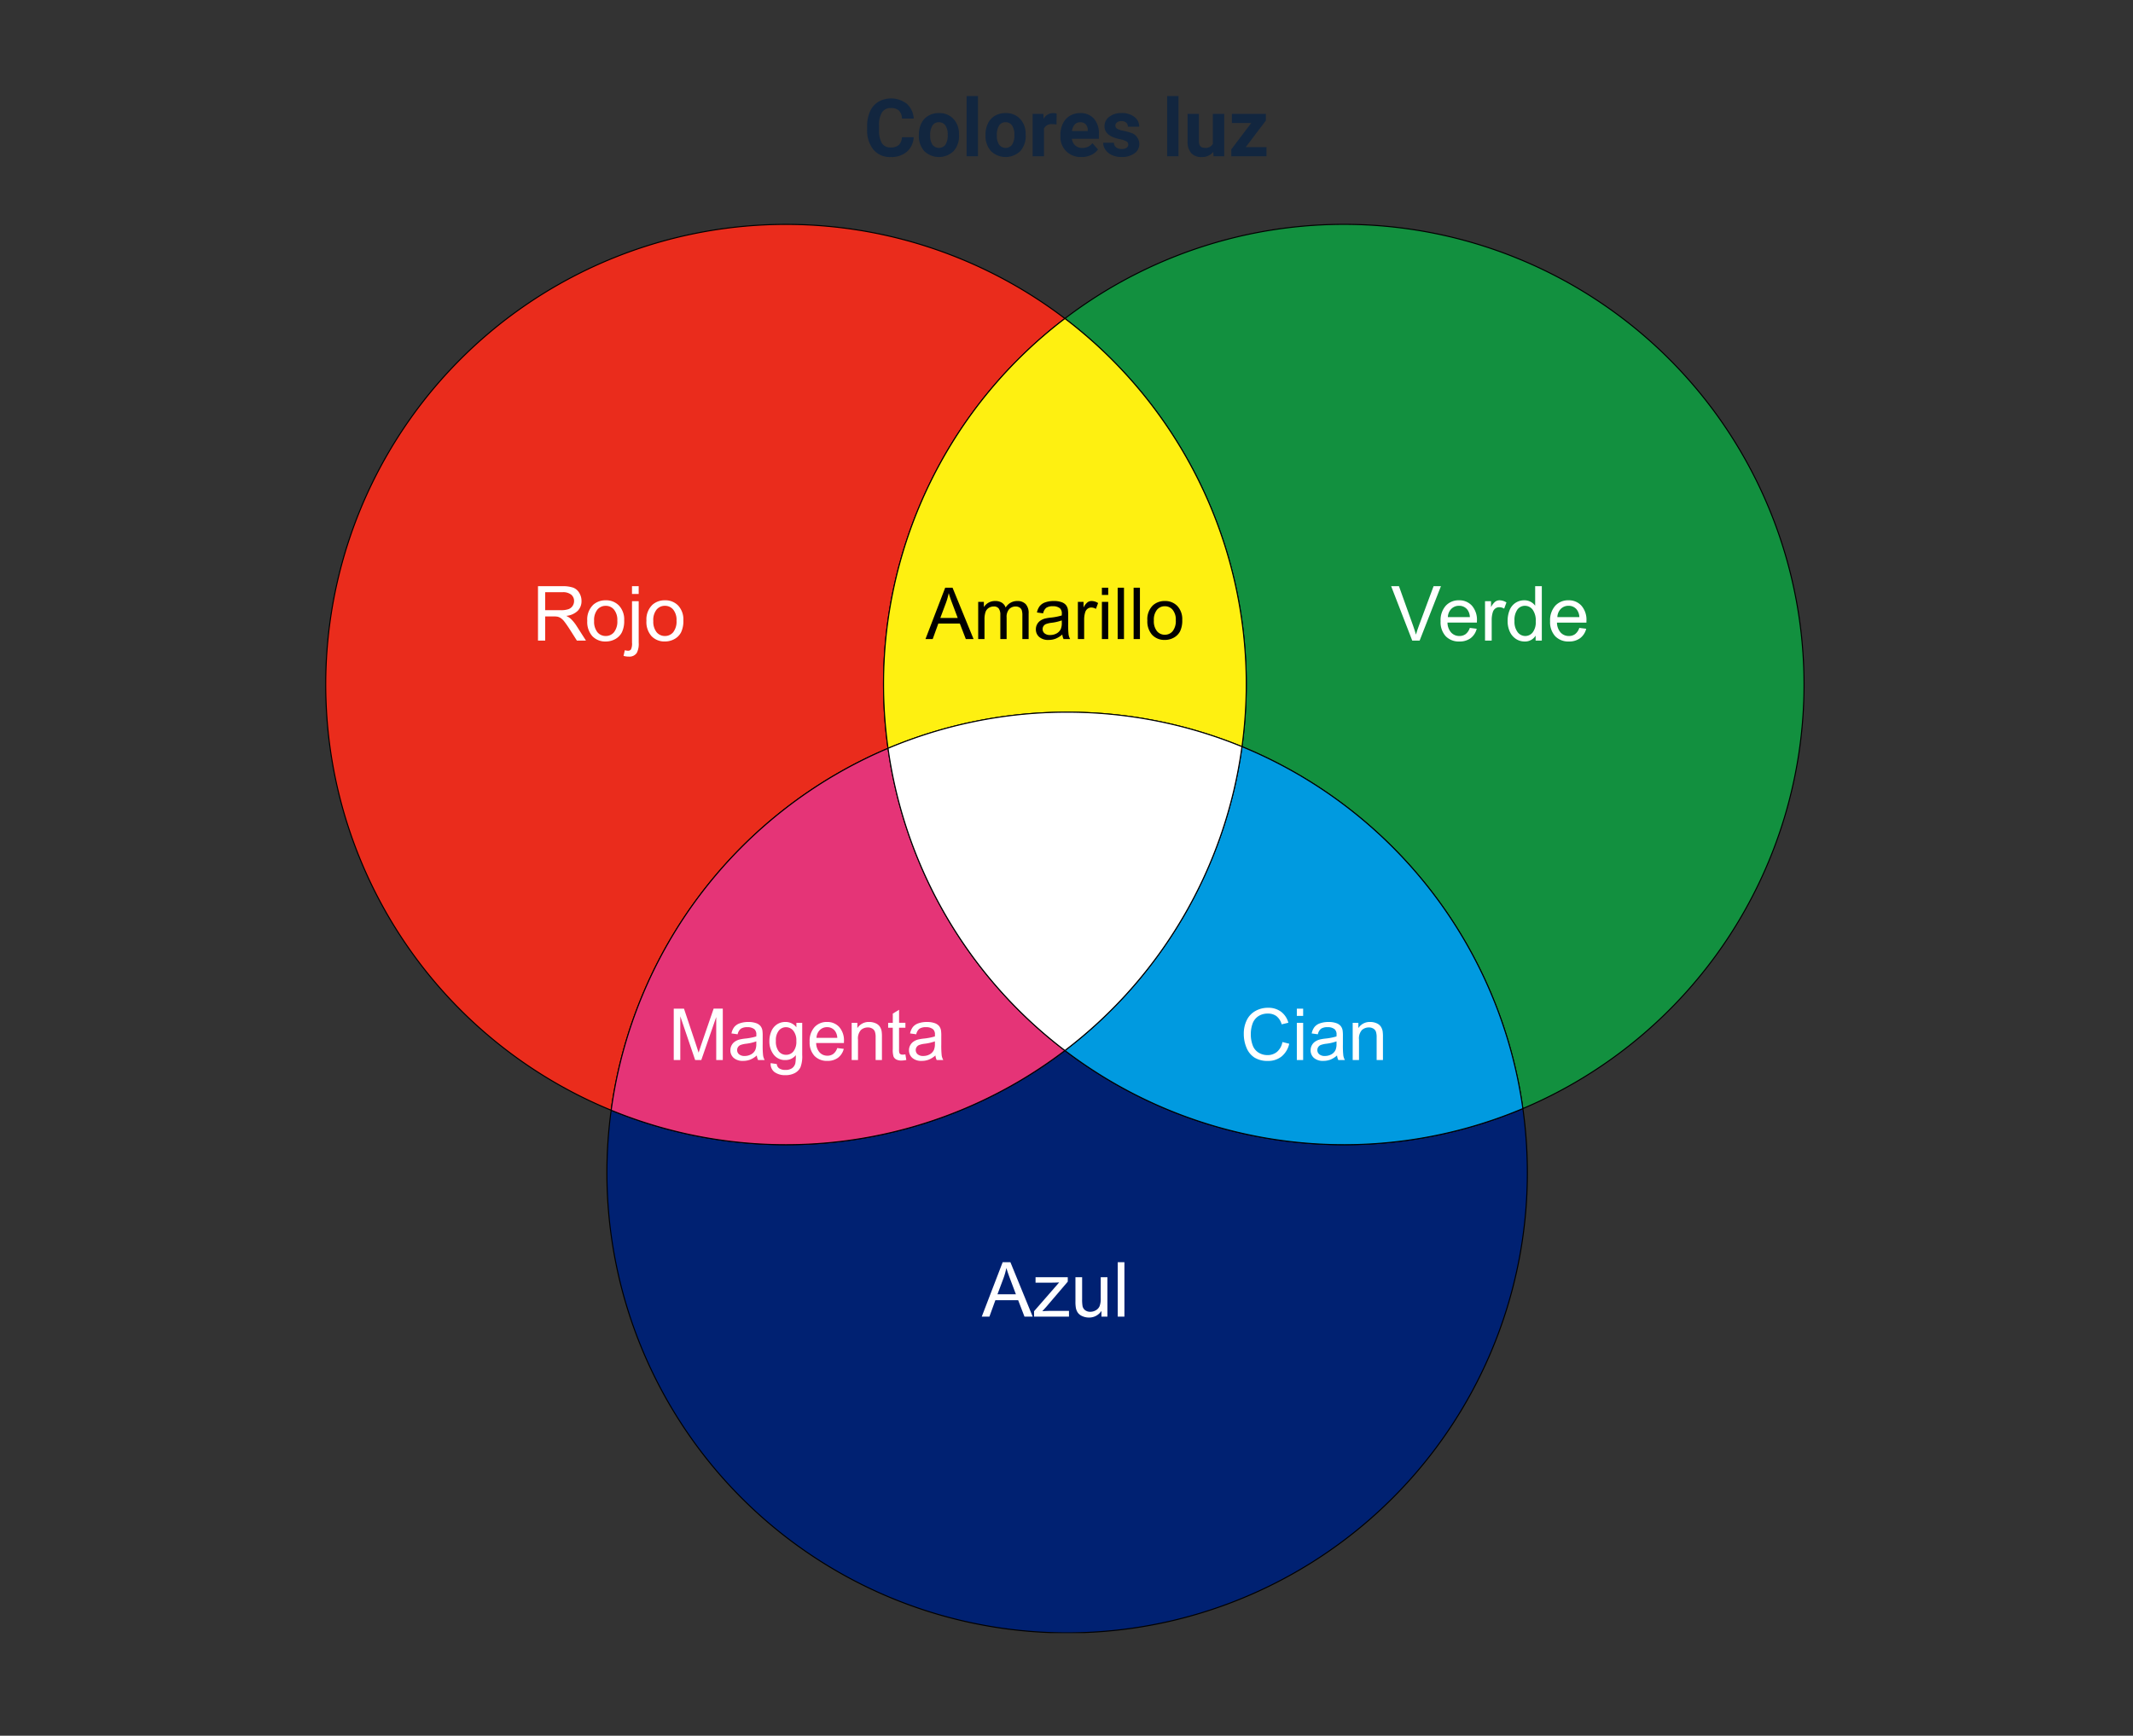 <svg xmlns="http://www.w3.org/2000/svg" xmlns:xlink="http://www.w3.org/1999/xlink" width="505" height="411" viewBox="0 0 505 411"><rect x="0" y="0" width="505" height="411" fill="#333333" stroke="none"/><defs><clipPath id="a"><rect width="350.24" height="333.694" fill="none"/></clipPath><clipPath id="b"><rect width="61.427" height="20.109" transform="translate(142.109 83.741)" fill="none"/></clipPath><clipPath id="c"><path d="M0,0H61.427V20.109H0Z" transform="translate(142.109 83.741)" fill="none"/></clipPath><clipPath id="d"><rect width="35.043" height="21.292" transform="translate(155.436 243.322)" fill="none"/></clipPath><clipPath id="f"><rect width="34.963" height="20.108" transform="translate(216.628 183.421)" fill="none"/></clipPath><clipPath id="h"><rect width="65.8" height="20.108" transform="translate(81.251 183.421)" fill="none"/></clipPath><clipPath id="i"><rect width="14.059" height="20.108" transform="translate(81.251 183.421)" fill="none"/></clipPath><clipPath id="j"><rect width="9.301" height="20.108" transform="translate(95.31 183.421)" fill="none"/></clipPath><clipPath id="k"><rect width="28.364" height="20.108" transform="translate(104.611 183.421)" fill="none"/></clipPath><clipPath id="l"><path d="M0,0H4.621V20.108H0Z" transform="translate(132.975 183.421)" fill="none"/></clipPath><clipPath id="m"><rect width="9.455" height="20.108" transform="translate(137.596 183.421)" fill="none"/></clipPath><clipPath id="n"><rect width="47.061" height="21.292" transform="translate(252.285 83.243)" fill="none"/></clipPath><clipPath id="o"><rect width="11.857" height="21.292" transform="translate(252.285 83.243)" fill="none"/></clipPath><clipPath id="p"><rect width="10.011" height="21.292" transform="translate(263.409 83.243)" fill="none"/></clipPath><clipPath id="q"><rect width="6.246" height="21.292" transform="translate(273.42 83.243)" fill="none"/></clipPath><clipPath id="r"><path d="M0,0H20.022V21.292H0Z" transform="translate(279.324 83.243)" fill="none"/></clipPath><clipPath id="s"><path d="M0,0H36.5V21.292H0Z" transform="translate(48.959 83.243)" fill="none"/></clipPath><clipPath id="t"><rect width="12.759" height="21.292" transform="translate(48.959 83.243)" fill="none"/></clipPath><clipPath id="u"><rect width="24.021" height="21.292" transform="translate(61.437 83.243)" fill="none"/></clipPath></defs><g transform="translate(-810.264 -1508)"><rect width="505" height="411" transform="translate(810.264 1508)" fill="none"/><g transform="translate(887.264 1561)"><g clip-path="url(#a)"><path d="M133.253,124.2a108.74,108.74,0,0,1,41.87-101.77A108.961,108.961,0,1,0,67.7,209.893a109.064,109.064,0,0,1,65.554-85.7" fill="#ea2c1c"/><path d="M133.253,124.2a108.74,108.74,0,0,1,41.87-101.77A108.961,108.961,0,1,0,67.7,209.893,109.067,109.067,0,0,1,133.253,124.2Z" fill="none" stroke="#000" stroke-miterlimit="10" stroke-width="0.25"/><path d="M350.115,109.09A108.947,108.947,0,0,0,175.122,22.427a108.772,108.772,0,0,1,42.932,86.663,109.876,109.876,0,0,1-1.017,14.713,109.066,109.066,0,0,1,66.5,85.7A108.993,108.993,0,0,0,350.108,109.1" fill="#12903f"/><path d="M350.115,109.09A108.947,108.947,0,0,0,175.122,22.427a108.772,108.772,0,0,1,42.932,86.663,109.876,109.876,0,0,1-1.017,14.713,109.066,109.066,0,0,1,66.5,85.7A108.992,108.992,0,0,0,350.115,109.09Z" fill="none" stroke="#000" stroke-miterlimit="10" stroke-width="0.25"/><path d="M132.186,109.09a109.55,109.55,0,0,0,1.068,15.107,109.2,109.2,0,0,1,83.788-.394,109.876,109.876,0,0,0,1.017-14.713,108.774,108.774,0,0,0-42.937-86.663,108.773,108.773,0,0,0-42.936,86.663" fill="#fef011"/><path d="M132.186,109.09a109.55,109.55,0,0,0,1.068,15.107,109.2,109.2,0,0,1,83.788-.394,109.876,109.876,0,0,0,1.017-14.713,108.774,108.774,0,0,0-42.937-86.663A108.773,108.773,0,0,0,132.186,109.09Z" fill="none" stroke="#000" stroke-miterlimit="10" stroke-width="0.25"/><path d="M175.122,195.751A108.954,108.954,0,0,1,67.7,209.888a108.961,108.961,0,1,0,215.847-.4A109.048,109.048,0,0,1,175.123,195.75" fill="#002172"/><path d="M175.122,195.751A108.954,108.954,0,0,1,67.7,209.888a108.961,108.961,0,1,0,215.847-.4,109.053,109.053,0,0,1-108.423-13.742Z" fill="none" stroke="#000" stroke-miterlimit="10" stroke-width="0.25"/><path d="M175.123,195.751a108.848,108.848,0,0,1-41.87-71.551A109.067,109.067,0,0,0,67.7,209.893a108.944,108.944,0,0,0,107.424-14.142" fill="#e53477"/><path d="M175.123,195.751a108.848,108.848,0,0,1-41.87-71.551A109.067,109.067,0,0,0,67.7,209.893,108.944,108.944,0,0,0,175.123,195.751Z" fill="none" stroke="#000" stroke-miterlimit="10" stroke-width="0.25"/><path d="M217.04,123.8a108.842,108.842,0,0,1-41.918,71.948A109.037,109.037,0,0,0,283.545,209.5a109.057,109.057,0,0,0-66.5-85.7" fill="#009ae0"/><path d="M217.04,123.8a108.842,108.842,0,0,1-41.918,71.948A109.037,109.037,0,0,0,283.545,209.5,109.058,109.058,0,0,0,217.04,123.8Z" fill="none" stroke="#000" stroke-miterlimit="10" stroke-width="0.25"/><path d="M133.253,124.2a108.838,108.838,0,0,0,41.87,71.551A108.837,108.837,0,0,0,217.037,123.8a109.167,109.167,0,0,0-83.788.394" fill="#fff"/><path d="M133.253,124.2a108.838,108.838,0,0,0,41.87,71.551A108.837,108.837,0,0,0,217.037,123.8a109.167,109.167,0,0,0-83.788.394Z" fill="none" stroke="#000" stroke-miterlimit="10" stroke-width="0.25"/><g style="isolation:isolate"><g clip-path="url(#b)"><g style="isolation:isolate"><g clip-path="url(#c)"><path d="M-.025,0,4.648-12.169H6.383L11.364,0H9.529L8.11-3.686H3.021L1.685,0ZM3.486-5H7.612l-1.27-3.37Q5.761-9.9,5.479-10.891a15.513,15.513,0,0,1-.656,2.324Zm8.973,5V-8.815H13.8v1.237A3.142,3.142,0,0,1,14.9-8.62a3.1,3.1,0,0,1,1.569-.394,2.9,2.9,0,0,1,1.606.407,2.177,2.177,0,0,1,.884,1.137,3.165,3.165,0,0,1,2.723-1.544,2.684,2.684,0,0,1,2.017.726A3.1,3.1,0,0,1,24.4-6.051V0H22.918V-5.553a4.089,4.089,0,0,0-.145-1.291,1.25,1.25,0,0,0-.527-.635,1.645,1.645,0,0,0-.9-.241,2.086,2.086,0,0,0-1.544.618,2.724,2.724,0,0,0-.614,1.98V0H17.7V-5.728a2.52,2.52,0,0,0-.365-1.494,1.383,1.383,0,0,0-1.2-.5,2.171,2.171,0,0,0-1.166.332,1.883,1.883,0,0,0-.776.971,5.467,5.467,0,0,0-.241,1.843V0ZM32.373-1.087a5.564,5.564,0,0,1-1.6,1A4.617,4.617,0,0,1,29.127.2a3.2,3.2,0,0,1-2.233-.71,2.343,2.343,0,0,1-.78-1.814,2.412,2.412,0,0,1,.295-1.183,2.439,2.439,0,0,1,.772-.859,3.63,3.63,0,0,1,1.075-.49,10.676,10.676,0,0,1,1.328-.224,13.657,13.657,0,0,0,2.665-.515q.008-.307.008-.39a1.65,1.65,0,0,0-.423-1.287,2.5,2.5,0,0,0-1.7-.506,2.639,2.639,0,0,0-1.556.369A2.257,2.257,0,0,0,27.833-6.1l-1.461-.2a3.62,3.62,0,0,1,.656-1.515,2.874,2.874,0,0,1,1.32-.888,5.887,5.887,0,0,1,2-.311,5.3,5.3,0,0,1,1.834.266,2.417,2.417,0,0,1,1.038.668,2.35,2.35,0,0,1,.465,1.017,8.413,8.413,0,0,1,.075,1.378v1.992a21.145,21.145,0,0,0,.1,2.635A3.325,3.325,0,0,0,34.232,0H32.672A3.168,3.168,0,0,1,32.373-1.087Zm-.125-3.337a10.962,10.962,0,0,1-2.44.564,5.645,5.645,0,0,0-1.3.3,1.3,1.3,0,0,0-.589.486,1.276,1.276,0,0,0-.208.71,1.272,1.272,0,0,0,.452,1,1.946,1.946,0,0,0,1.324.4,3.081,3.081,0,0,0,1.536-.378,2.326,2.326,0,0,0,.988-1.033,3.609,3.609,0,0,0,.241-1.494ZM36.059,0V-8.815H37.4v1.336a3.647,3.647,0,0,1,.95-1.237,1.659,1.659,0,0,1,.959-.3,2.914,2.914,0,0,1,1.536.481l-.515,1.386a2.138,2.138,0,0,0-1.1-.324,1.423,1.423,0,0,0-.88.295,1.6,1.6,0,0,0-.556.818,5.82,5.82,0,0,0-.249,1.743V0Zm5.686-10.451v-1.718h1.494v1.718ZM41.745,0V-8.815h1.494V0ZM45.48,0V-12.169h1.494V0Zm3.777,0V-12.169h1.494V0Zm3.254-4.408a4.544,4.544,0,0,1,1.361-3.627,4.1,4.1,0,0,1,2.772-.979,3.955,3.955,0,0,1,2.972,1.191A4.532,4.532,0,0,1,60.77-4.532a5.832,5.832,0,0,1-.51,2.677A3.614,3.614,0,0,1,58.774-.34,4.326,4.326,0,0,1,56.645.2,3.963,3.963,0,0,1,53.652-.988,4.741,4.741,0,0,1,52.511-4.408Zm1.536,0a3.755,3.755,0,0,0,.739,2.536,2.368,2.368,0,0,0,1.859.843A2.354,2.354,0,0,0,58.5-1.876a3.844,3.844,0,0,0,.739-2.582,3.642,3.642,0,0,0-.743-2.478,2.363,2.363,0,0,0-1.847-.843,2.373,2.373,0,0,0-1.859.838A3.738,3.738,0,0,0,54.046-4.408Z" transform="translate(142.135 98.33)"/></g></g></g></g><g style="isolation:isolate"><g clip-path="url(#d)"><g style="isolation:isolate"><g clip-path="url(#d)"><path d="M-.026,0,4.922-12.885H6.759L12.032,0H10.09l-1.5-3.9H3.2L1.784,0ZM3.691-5.291H8.06L6.715-8.859Q6.1-10.485,5.8-11.531A16.425,16.425,0,0,1,5.106-9.07ZM12.357,0V-1.283L18.3-8.1q-1.011.053-1.784.053H12.709V-9.334h7.629v1.046L15.284-2.364l-.976,1.081q1.063-.079,2-.079h4.315V0ZM28.31,0V-1.371A3.416,3.416,0,0,1,25.348.211a3.774,3.774,0,0,1-1.542-.316,2.541,2.541,0,0,1-1.063-.8,2.981,2.981,0,0,1-.488-1.173,8.033,8.033,0,0,1-.1-1.477V-9.334h1.582v5.177a9.225,9.225,0,0,0,.1,1.67,1.65,1.65,0,0,0,.633.98,1.961,1.961,0,0,0,1.2.356A2.6,2.6,0,0,0,27-1.516a2.028,2.028,0,0,0,.883-.993,4.984,4.984,0,0,0,.259-1.824v-5h1.582V0Zm3.858,0V-12.885H33.75V0Z" transform="translate(155.463 258.769)" fill="#fff"/></g></g></g></g><g style="isolation:isolate"><g clip-path="url(#f)"><g style="isolation:isolate"><g clip-path="url(#f)"><path d="M9.994-4.267l1.61.407A5.421,5.421,0,0,1,9.782-.834,5.02,5.02,0,0,1,6.566.208a5.78,5.78,0,0,1-3.2-.8A5,5,0,0,1,1.49-2.914,8.278,8.278,0,0,1,.847-6.176a7.171,7.171,0,0,1,.726-3.316,4.976,4.976,0,0,1,2.067-2.15,6.039,6.039,0,0,1,2.951-.735,4.989,4.989,0,0,1,3.071.93A4.828,4.828,0,0,1,11.4-8.832l-1.585.374a3.761,3.761,0,0,0-1.229-1.934A3.274,3.274,0,0,0,6.558-11a3.934,3.934,0,0,0-2.345.672A3.551,3.551,0,0,0,2.889-8.521a7.268,7.268,0,0,0-.382,2.337,7.426,7.426,0,0,0,.452,2.71A3.37,3.37,0,0,0,4.366-1.743a3.946,3.946,0,0,0,2.067.573,3.463,3.463,0,0,0,2.291-.78A3.993,3.993,0,0,0,9.994-4.267Zm3.412-6.184v-1.718H14.9v1.718ZM13.406,0V-8.815H14.9V0Zm9.521-1.087a5.564,5.564,0,0,1-1.6,1A4.617,4.617,0,0,1,19.681.2a3.2,3.2,0,0,1-2.233-.71,2.343,2.343,0,0,1-.78-1.814,2.412,2.412,0,0,1,.295-1.183,2.439,2.439,0,0,1,.772-.859,3.63,3.63,0,0,1,1.075-.49,10.676,10.676,0,0,1,1.328-.224A13.657,13.657,0,0,0,22.8-5.595q.008-.307.008-.39a1.65,1.65,0,0,0-.423-1.287,2.5,2.5,0,0,0-1.7-.506,2.639,2.639,0,0,0-1.556.369A2.257,2.257,0,0,0,18.386-6.1l-1.461-.2a3.62,3.62,0,0,1,.656-1.515A2.874,2.874,0,0,1,18.9-8.7a5.887,5.887,0,0,1,2-.311,5.3,5.3,0,0,1,1.834.266,2.417,2.417,0,0,1,1.038.668,2.35,2.35,0,0,1,.465,1.017,8.413,8.413,0,0,1,.075,1.378v1.992a21.145,21.145,0,0,0,.1,2.635A3.325,3.325,0,0,0,24.786,0H23.226A3.168,3.168,0,0,1,22.927-1.087ZM22.8-4.424a10.962,10.962,0,0,1-2.44.564,5.645,5.645,0,0,0-1.3.3,1.3,1.3,0,0,0-.589.486,1.276,1.276,0,0,0-.208.71,1.272,1.272,0,0,0,.452,1,1.946,1.946,0,0,0,1.324.4,3.081,3.081,0,0,0,1.536-.378,2.326,2.326,0,0,0,.988-1.033A3.609,3.609,0,0,0,22.8-3.876ZM26.629,0V-8.815h1.345v1.253a3.169,3.169,0,0,1,2.806-1.453,3.681,3.681,0,0,1,1.465.286,2.3,2.3,0,0,1,1,.751,2.884,2.884,0,0,1,.465,1.1,8.555,8.555,0,0,1,.083,1.453V0H32.3V-5.362a4.025,4.025,0,0,0-.174-1.365,1.436,1.436,0,0,0-.618-.722,1.967,1.967,0,0,0-1.042-.27,2.421,2.421,0,0,0-1.648.606,2.989,2.989,0,0,0-.693,2.3V0Z" transform="translate(216.628 198.009)" fill="#fff"/></g></g></g></g><g style="isolation:isolate"><g clip-path="url(#h)"><g style="isolation:isolate"><g clip-path="url(#i)"><path d="M1.262,0V-12.169H3.686l2.88,8.616q.4,1.2.581,1.8.208-.664.647-1.951l2.914-8.467h2.167V0H11.322V-10.185L7.786,0H6.333L2.814-10.359V0Z" transform="translate(81.25 198.009)" fill="#fff"/></g></g><g style="isolation:isolate"><g clip-path="url(#j)"><path d="M6.873-1.087a5.564,5.564,0,0,1-1.6,1A4.617,4.617,0,0,1,3.627.2,3.2,3.2,0,0,1,1.395-.51a2.343,2.343,0,0,1-.78-1.814A2.412,2.412,0,0,1,.909-3.507a2.439,2.439,0,0,1,.772-.859,3.63,3.63,0,0,1,1.075-.49A10.676,10.676,0,0,1,4.084-5.08a13.657,13.657,0,0,0,2.665-.515q.008-.307.008-.39a1.65,1.65,0,0,0-.423-1.287,2.5,2.5,0,0,0-1.7-.506,2.639,2.639,0,0,0-1.556.369A2.257,2.257,0,0,0,2.333-6.1L.872-6.3a3.62,3.62,0,0,1,.656-1.515A2.874,2.874,0,0,1,2.847-8.7a5.887,5.887,0,0,1,2-.311,5.3,5.3,0,0,1,1.834.266,2.417,2.417,0,0,1,1.038.668,2.35,2.35,0,0,1,.465,1.017,8.413,8.413,0,0,1,.075,1.378v1.992a21.145,21.145,0,0,0,.1,2.635A3.325,3.325,0,0,0,8.732,0H7.172A3.168,3.168,0,0,1,6.873-1.087ZM6.749-4.424a10.962,10.962,0,0,1-2.44.564,5.645,5.645,0,0,0-1.3.3,1.3,1.3,0,0,0-.589.486,1.276,1.276,0,0,0-.208.71,1.272,1.272,0,0,0,.452,1,1.946,1.946,0,0,0,1.324.4A3.081,3.081,0,0,0,5.52-1.349a2.326,2.326,0,0,0,.988-1.033,3.609,3.609,0,0,0,.241-1.494Z" transform="translate(95.31 198.009)" fill="#fff"/></g></g><g style="isolation:isolate"><g clip-path="url(#k)"><path d="M.847.73,2.3.946a1.384,1.384,0,0,0,.506.979,2.488,2.488,0,0,0,1.519.415,2.668,2.668,0,0,0,1.6-.415A2.042,2.042,0,0,0,6.69.764,9.543,9.543,0,0,0,6.8-1.154,3.073,3.073,0,0,1,4.358,0,3.327,3.327,0,0,1,1.544-1.312a5.051,5.051,0,0,1-1-3.146A5.855,5.855,0,0,1,1-6.786,3.653,3.653,0,0,1,2.328-8.434a3.575,3.575,0,0,1,2.038-.581A3.16,3.16,0,0,1,6.939-7.753V-8.815H8.317V-1.2A7.227,7.227,0,0,1,7.9,1.722,3.066,3.066,0,0,1,6.57,3.08a4.6,4.6,0,0,1-2.237.5,4.219,4.219,0,0,1-2.548-.71A2.4,2.4,0,0,1,.847.73Zm1.237-5.3a3.824,3.824,0,0,0,.689,2.532,2.188,2.188,0,0,0,1.727.8A2.208,2.208,0,0,0,6.226-2.03a3.7,3.7,0,0,0,.7-2.486A3.615,3.615,0,0,0,6.2-6.956a2.22,2.22,0,0,0-1.731-.822,2.157,2.157,0,0,0-1.693.809A3.594,3.594,0,0,0,2.083-4.565ZM16.61-2.839l1.544.191A3.767,3.767,0,0,1,16.8-.548,4.068,4.068,0,0,1,14.277.2,4.032,4.032,0,0,1,11.21-.992a4.654,4.654,0,0,1-1.133-3.341,4.871,4.871,0,0,1,1.146-3.453,3.877,3.877,0,0,1,2.972-1.229,3.769,3.769,0,0,1,2.889,1.2A4.782,4.782,0,0,1,18.2-4.424q0,.133-.008.4H11.621A3.388,3.388,0,0,0,12.443-1.8a2.446,2.446,0,0,0,1.843.772,2.286,2.286,0,0,0,1.4-.432A2.865,2.865,0,0,0,16.61-2.839ZM11.7-5.254h4.922a2.986,2.986,0,0,0-.564-1.668,2.29,2.29,0,0,0-1.851-.863A2.374,2.374,0,0,0,12.48-7.1,2.727,2.727,0,0,0,11.7-5.254ZM20.03,0V-8.815h1.345v1.253A3.169,3.169,0,0,1,24.18-9.015a3.681,3.681,0,0,1,1.465.286,2.3,2.3,0,0,1,1,.751,2.884,2.884,0,0,1,.465,1.1,8.556,8.556,0,0,1,.083,1.453V0H25.7V-5.362a4.025,4.025,0,0,0-.174-1.365,1.436,1.436,0,0,0-.618-.722,1.967,1.967,0,0,0-1.042-.27,2.421,2.421,0,0,0-1.648.606,2.989,2.989,0,0,0-.693,2.3V0Z" transform="translate(104.611 198.009)" fill="#fff"/></g></g><g style="isolation:isolate"><g clip-path="url(#l)"><path d="M4.383-1.336,4.6-.017A5.542,5.542,0,0,1,3.47.116,2.556,2.556,0,0,1,2.208-.141a1.441,1.441,0,0,1-.631-.677,5.35,5.35,0,0,1-.183-1.764V-7.653H.3V-8.815h1.1V-11l1.486-.9v3.08h1.5v1.162H2.88V-2.5a2.6,2.6,0,0,0,.079.822.622.622,0,0,0,.257.291.994.994,0,0,0,.51.108A4.86,4.86,0,0,0,4.383-1.336Z" transform="translate(132.975 198.009)" fill="#fff"/></g></g><g style="isolation:isolate"><g clip-path="url(#m)"><path d="M6.873-1.087a5.564,5.564,0,0,1-1.6,1A4.617,4.617,0,0,1,3.627.2,3.2,3.2,0,0,1,1.395-.51a2.343,2.343,0,0,1-.78-1.814A2.412,2.412,0,0,1,.909-3.507a2.439,2.439,0,0,1,.772-.859,3.63,3.63,0,0,1,1.075-.49A10.676,10.676,0,0,1,4.084-5.08a13.657,13.657,0,0,0,2.665-.515q.008-.307.008-.39a1.65,1.65,0,0,0-.423-1.287,2.5,2.5,0,0,0-1.7-.506,2.639,2.639,0,0,0-1.556.369A2.257,2.257,0,0,0,2.333-6.1L.872-6.3a3.62,3.62,0,0,1,.656-1.515A2.874,2.874,0,0,1,2.847-8.7a5.887,5.887,0,0,1,2-.311,5.3,5.3,0,0,1,1.834.266,2.417,2.417,0,0,1,1.038.668,2.35,2.35,0,0,1,.465,1.017,8.413,8.413,0,0,1,.075,1.378v1.992a21.145,21.145,0,0,0,.1,2.635A3.325,3.325,0,0,0,8.732,0H7.172A3.168,3.168,0,0,1,6.873-1.087ZM6.749-4.424a10.962,10.962,0,0,1-2.44.564,5.645,5.645,0,0,0-1.3.3,1.3,1.3,0,0,0-.589.486,1.276,1.276,0,0,0-.208.71,1.272,1.272,0,0,0,.452,1,1.946,1.946,0,0,0,1.324.4A3.081,3.081,0,0,0,5.52-1.349a2.326,2.326,0,0,0,.988-1.033,3.609,3.609,0,0,0,.241-1.494Z" transform="translate(137.596 198.009)" fill="#fff"/></g></g></g></g><g style="isolation:isolate"><g clip-path="url(#n)"><g style="isolation:isolate"><g clip-path="url(#o)"><path d="M5.071,0,.079-12.885H1.925l3.349,9.36q.4,1.125.677,2.109.3-1.055.694-2.109l3.48-9.36h1.74L6.82,0Z" transform="translate(252.285 98.689)" fill="#fff"/></g></g><g style="isolation:isolate"><g clip-path="url(#p)"><path d="M7.576-3.006l1.635.2A3.989,3.989,0,0,1,7.778-.58,4.307,4.307,0,0,1,5.106.211,4.27,4.27,0,0,1,1.859-1.05a4.928,4.928,0,0,1-1.2-3.538A5.158,5.158,0,0,1,1.872-8.244a4.106,4.106,0,0,1,3.146-1.3A3.99,3.99,0,0,1,8.077-8.271,5.064,5.064,0,0,1,9.264-4.685q0,.141-.009.422H2.294a3.587,3.587,0,0,0,.87,2.355,2.59,2.59,0,0,0,1.951.817A2.421,2.421,0,0,0,6.6-1.547,3.034,3.034,0,0,0,7.576-3.006ZM2.382-5.563H7.594A3.162,3.162,0,0,0,7-7.33a2.425,2.425,0,0,0-1.96-.914A2.513,2.513,0,0,0,3.2-7.515,2.887,2.887,0,0,0,2.382-5.563Z" transform="translate(263.409 98.689)" fill="#fff"/></g></g><g style="isolation:isolate"><g clip-path="url(#q)"><path d="M1.169,0V-9.334H2.593v1.415A3.861,3.861,0,0,1,3.6-9.229a1.757,1.757,0,0,1,1.015-.316,3.086,3.086,0,0,1,1.626.51L5.7-7.567a2.264,2.264,0,0,0-1.16-.343A1.507,1.507,0,0,0,3.6-7.6a1.69,1.69,0,0,0-.589.866,6.162,6.162,0,0,0-.264,1.846V0Z" transform="translate(273.42 98.689)" fill="#fff"/></g></g><g style="isolation:isolate"><g clip-path="url(#r)"><path d="M7.242,0V-1.178A2.9,2.9,0,0,1,4.632.211,3.66,3.66,0,0,1,2.58-.4a4.046,4.046,0,0,1-1.45-1.718A5.939,5.939,0,0,1,.615-4.658a6.637,6.637,0,0,1,.466-2.536,3.674,3.674,0,0,1,1.4-1.745,3.736,3.736,0,0,1,2.083-.606,3.113,3.113,0,0,1,1.5.356,3.142,3.142,0,0,1,1.072.927v-4.623H8.71V0Zm-5-4.658A4.054,4.054,0,0,0,3-1.978a2.279,2.279,0,0,0,1.784.888,2.237,2.237,0,0,0,1.762-.848,3.91,3.91,0,0,0,.725-2.588A4.389,4.389,0,0,0,6.53-7.339a2.271,2.271,0,0,0-1.819-.9,2.192,2.192,0,0,0-1.762.861A4.251,4.251,0,0,0,2.241-4.658ZM17.587-3.006l1.635.2A3.989,3.989,0,0,1,17.789-.58a4.307,4.307,0,0,1-2.672.791A4.27,4.27,0,0,1,11.87-1.05a4.928,4.928,0,0,1-1.2-3.538,5.158,5.158,0,0,1,1.213-3.656,4.106,4.106,0,0,1,3.146-1.3,3.99,3.99,0,0,1,3.059,1.274,5.064,5.064,0,0,1,1.187,3.586q0,.141-.009.422H12.3a3.587,3.587,0,0,0,.87,2.355,2.59,2.59,0,0,0,1.951.817,2.421,2.421,0,0,0,1.485-.457A3.034,3.034,0,0,0,17.587-3.006ZM12.393-5.563H17.6a3.162,3.162,0,0,0-.6-1.767,2.425,2.425,0,0,0-1.96-.914,2.513,2.513,0,0,0-1.833.729A2.887,2.887,0,0,0,12.393-5.563Z" transform="translate(279.324 98.689)" fill="#fff"/></g></g></g></g><g style="isolation:isolate"><g clip-path="url(#s)"><g style="isolation:isolate"><g clip-path="url(#t)"><path d="M1.415,0V-12.885H7.128a7.6,7.6,0,0,1,2.619.347,2.864,2.864,0,0,1,1.433,1.226,3.658,3.658,0,0,1,.536,1.942,3.24,3.24,0,0,1-.888,2.312,4.492,4.492,0,0,1-2.742,1.2,4.422,4.422,0,0,1,1.028.642,8.86,8.86,0,0,1,1.415,1.714L12.771,0H10.626L8.921-2.681q-.747-1.16-1.23-1.775a3.869,3.869,0,0,0-.866-.861,2.559,2.559,0,0,0-.778-.343A5.122,5.122,0,0,0,5.1-5.722H3.12V0ZM3.12-7.2H6.785A5.5,5.5,0,0,0,8.613-7.44a1.945,1.945,0,0,0,1-.773,2.092,2.092,0,0,0,.343-1.156,1.92,1.92,0,0,0-.664-1.5,3.1,3.1,0,0,0-2.1-.589H3.12Z" transform="translate(48.959 98.689)" fill="#fff"/></g></g><g style="isolation:isolate"><g clip-path="url(#u)"><path d="M.6-4.667A4.811,4.811,0,0,1,2.039-8.508,4.343,4.343,0,0,1,4.975-9.545,4.188,4.188,0,0,1,8.121-8.284,4.8,4.8,0,0,1,9.343-4.8,6.175,6.175,0,0,1,8.8-1.964,3.826,3.826,0,0,1,7.229-.36,4.58,4.58,0,0,1,4.975.211,4.2,4.2,0,0,1,1.806-1.046,5.02,5.02,0,0,1,.6-4.667Zm1.626,0a3.976,3.976,0,0,0,.782,2.685,2.507,2.507,0,0,0,1.969.892,2.493,2.493,0,0,0,1.96-.9A4.07,4.07,0,0,0,7.717-4.72,3.856,3.856,0,0,0,6.93-7.343a2.5,2.5,0,0,0-1.956-.892,2.513,2.513,0,0,0-1.969.888A3.958,3.958,0,0,0,2.224-4.667Zm8.965-6.381v-1.837h1.582v1.837Zm-2,14.669.3-1.345a3.18,3.18,0,0,0,.747.123.838.838,0,0,0,.721-.321,3.275,3.275,0,0,0,.237-1.6V-9.334h1.582V.51a4.617,4.617,0,0,1-.448,2.4,2.092,2.092,0,0,1-1.9.879A4.583,4.583,0,0,1,9.185,3.621Zm5.423-8.288a4.811,4.811,0,0,1,1.441-3.841,4.343,4.343,0,0,1,2.936-1.037,4.188,4.188,0,0,1,3.146,1.261A4.8,4.8,0,0,1,23.353-4.8a6.175,6.175,0,0,1-.541,2.834,3.826,3.826,0,0,1-1.573,1.6,4.58,4.58,0,0,1-2.254.571,4.2,4.2,0,0,1-3.168-1.257A5.02,5.02,0,0,1,14.607-4.667Zm1.626,0a3.976,3.976,0,0,0,.782,2.685,2.507,2.507,0,0,0,1.969.892,2.493,2.493,0,0,0,1.96-.9,4.07,4.07,0,0,0,.782-2.733,3.856,3.856,0,0,0-.787-2.624,2.5,2.5,0,0,0-1.956-.892,2.513,2.513,0,0,0-1.969.888A3.958,3.958,0,0,0,16.233-4.667Z" transform="translate(61.437 98.689)" fill="#fff"/></g></g></g></g></g></g><path d="M216.314,15.5a4.78,4.78,0,0,1-1.61,3.433,5.653,5.653,0,0,1-3.827,1.252,5.083,5.083,0,0,1-4.087-1.749,7.171,7.171,0,0,1-1.489-4.8V12.81a8.1,8.1,0,0,1,.687-3.433A5.145,5.145,0,0,1,207.95,7.1a6.132,6.132,0,0,1,6.731.459,5.137,5.137,0,0,1,1.651,3.516h-2.783a2.821,2.821,0,0,0-.728-1.9,2.7,2.7,0,0,0-1.906-.589,2.365,2.365,0,0,0-2.083,1,5.589,5.589,0,0,0-.71,3.094V13.7a5.982,5.982,0,0,0,.663,3.2,2.321,2.321,0,0,0,2.092,1.011,2.748,2.748,0,0,0,1.925-.589,2.661,2.661,0,0,0,.728-1.823Zm1.234-.612a5.953,5.953,0,0,1,.575-2.663,4.211,4.211,0,0,1,1.656-1.809,4.831,4.831,0,0,1,2.51-.64A4.571,4.571,0,0,1,225.6,11.02a4.989,4.989,0,0,1,1.433,3.377l.019.687a5.247,5.247,0,0,1-1.29,3.706,5,5,0,0,1-6.926,0,5.339,5.339,0,0,1-1.294-3.785Zm2.681.195a3.742,3.742,0,0,0,.538,2.185,1.935,1.935,0,0,0,3.062.009,4.094,4.094,0,0,0,.547-2.389,3.7,3.7,0,0,0-.547-2.171,1.78,1.78,0,0,0-1.54-.77,1.751,1.751,0,0,0-1.521.765A4.164,4.164,0,0,0,220.229,15.083ZM231.538,20h-2.69V5.75h2.69Zm1.791-5.112a5.953,5.953,0,0,1,.575-2.663,4.211,4.211,0,0,1,1.656-1.809,4.831,4.831,0,0,1,2.51-.64,4.571,4.571,0,0,1,3.317,1.243,4.989,4.989,0,0,1,1.433,3.377l.019.687a5.247,5.247,0,0,1-1.29,3.706,5,5,0,0,1-6.926,0,5.339,5.339,0,0,1-1.294-3.785Zm2.681.195a3.742,3.742,0,0,0,.538,2.185,1.935,1.935,0,0,0,3.062.009,4.094,4.094,0,0,0,.547-2.389,3.7,3.7,0,0,0-.547-2.171,1.78,1.78,0,0,0-1.54-.77,1.751,1.751,0,0,0-1.521.765A4.164,4.164,0,0,0,236.01,15.083Zm14.12-2.607a7.284,7.284,0,0,0-.965-.074,1.964,1.964,0,0,0-1.995,1.03V20h-2.681V9.962h2.533l.074,1.2a2.484,2.484,0,0,1,2.236-1.382,2.809,2.809,0,0,1,.835.121Zm5.91,7.709a4.928,4.928,0,0,1-3.595-1.354,4.815,4.815,0,0,1-1.387-3.609v-.26a6.064,6.064,0,0,1,.584-2.7,4.289,4.289,0,0,1,1.656-1.837,4.648,4.648,0,0,1,2.445-.645,4.166,4.166,0,0,1,3.242,1.3,5.278,5.278,0,0,1,1.183,3.683v1.095h-6.392a2.491,2.491,0,0,0,.784,1.577,2.37,2.37,0,0,0,1.656.594,2.894,2.894,0,0,0,2.421-1.123l1.317,1.475a4.025,4.025,0,0,1-1.633,1.331A5.357,5.357,0,0,1,256.039,20.186Zm-.306-8.238a1.679,1.679,0,0,0-1.294.538,2.78,2.78,0,0,0-.635,1.54h3.729v-.213a1.982,1.982,0,0,0-.482-1.378A1.733,1.733,0,0,0,255.733,11.947Zm11.393,5.279a.864.864,0,0,0-.487-.775,5.533,5.533,0,0,0-1.563-.506q-3.581-.751-3.581-3.043a2.758,2.758,0,0,1,1.109-2.231,4.472,4.472,0,0,1,2.9-.9,4.813,4.813,0,0,1,3.057.9,2.836,2.836,0,0,1,1.146,2.338h-2.681a1.3,1.3,0,0,0-.371-.951,1.57,1.57,0,0,0-1.16-.376,1.6,1.6,0,0,0-1.048.306.966.966,0,0,0-.371.779.826.826,0,0,0,.422.719,4.342,4.342,0,0,0,1.424.473,11.631,11.631,0,0,1,1.688.45,2.774,2.774,0,0,1,2.125,2.7,2.618,2.618,0,0,1-1.178,2.222,5.083,5.083,0,0,1-3.043.849,5.309,5.309,0,0,1-2.24-.45,3.759,3.759,0,0,1-1.535-1.234,2.867,2.867,0,0,1-.557-1.693h2.542a1.4,1.4,0,0,0,.529,1.095,2.1,2.1,0,0,0,1.317.38,1.941,1.941,0,0,0,1.164-.292A.909.909,0,0,0,267.126,17.226ZM279.019,20h-2.69V5.75h2.69Zm8.22-1.021a3.362,3.362,0,0,1-2.746,1.206,3.171,3.171,0,0,1-2.463-.928,3.96,3.96,0,0,1-.867-2.718V9.962h2.681v6.485q0,1.568,1.429,1.568a1.937,1.937,0,0,0,1.874-.946V9.962h2.69V20h-2.523Zm7.7-1.141h4.908V20h-8.331V18.367l4.722-6.234h-4.583V9.962H299.7v1.586Z" transform="translate(810.264 1525)" fill="#12263f"/></g></svg>